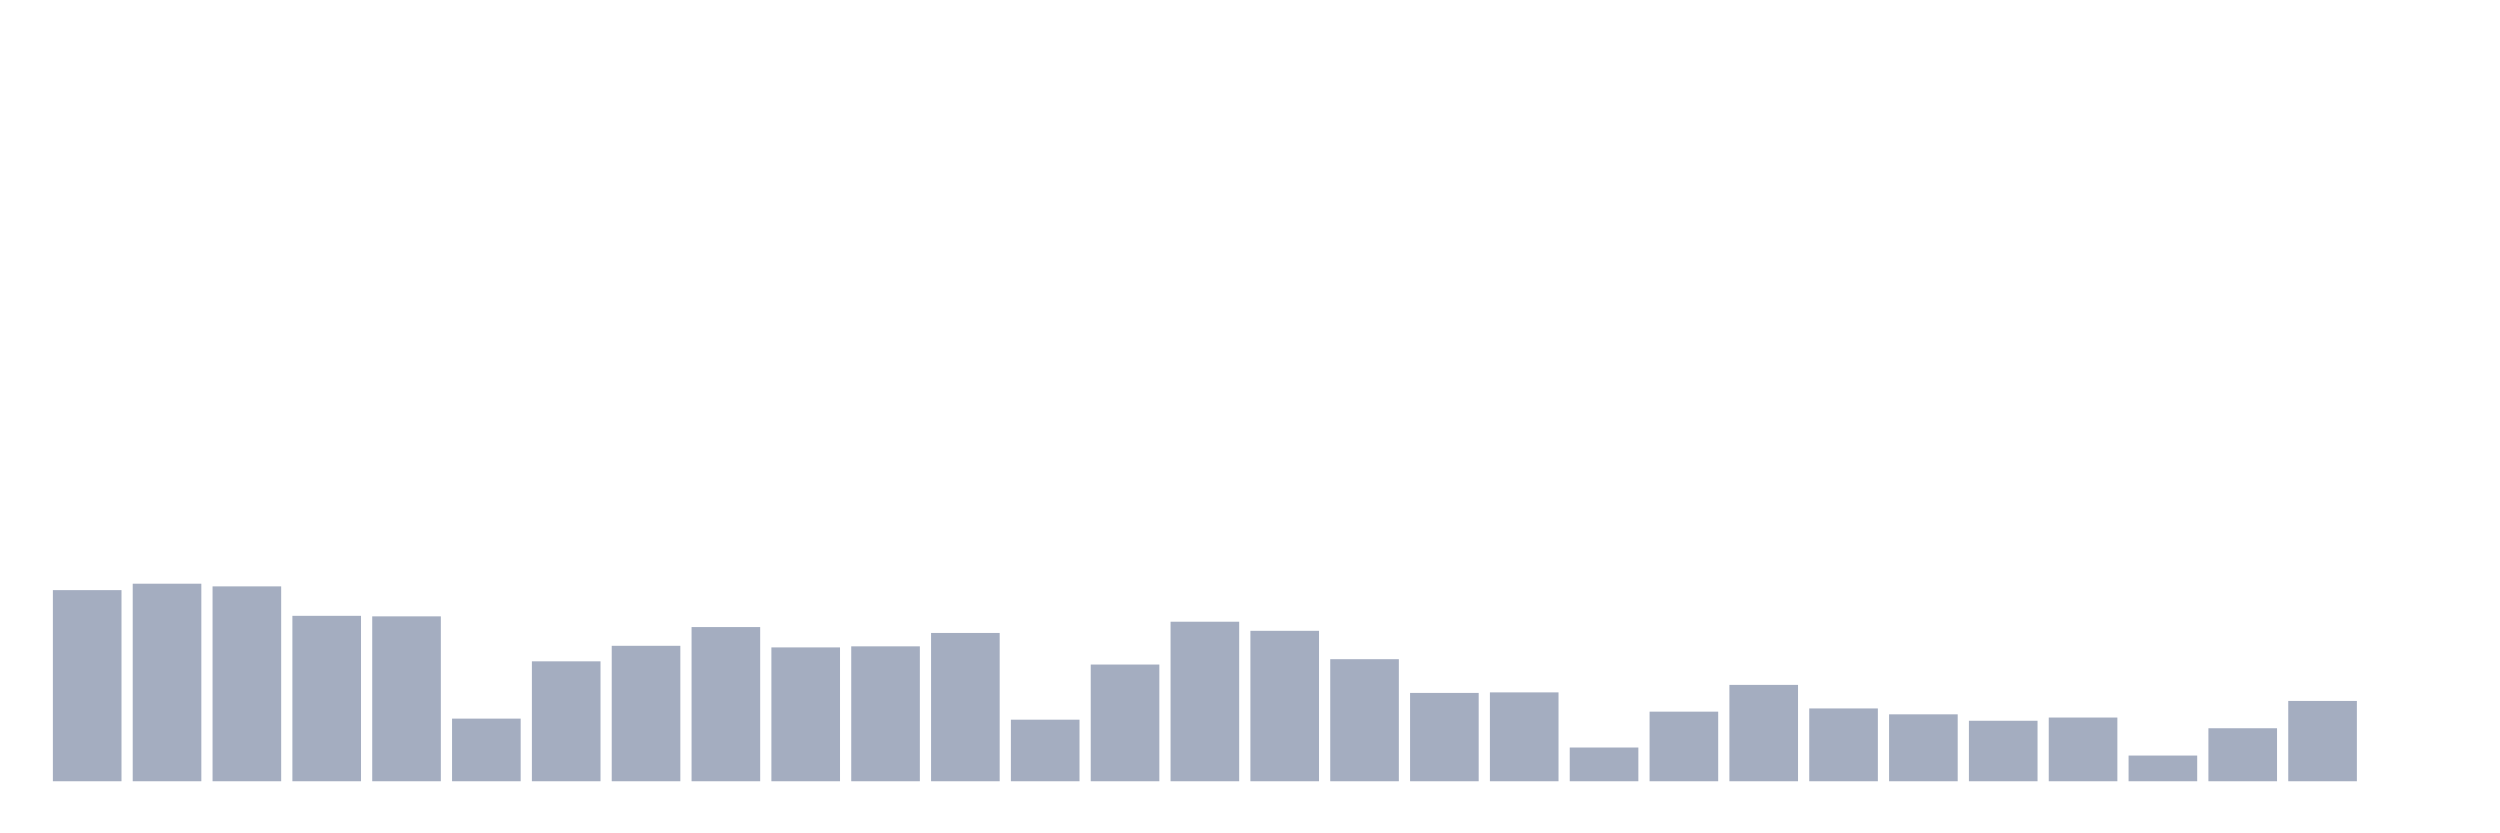 <svg xmlns="http://www.w3.org/2000/svg" viewBox="0 0 480 160"><g transform="translate(10,10)"><rect class="bar" x="0.153" width="13.175" y="103.304" height="36.696" fill="rgb(164,173,192)"></rect><rect class="bar" x="15.482" width="13.175" y="102.07" height="37.93" fill="rgb(164,173,192)"></rect><rect class="bar" x="30.81" width="13.175" y="102.584" height="37.416" fill="rgb(164,173,192)"></rect><rect class="bar" x="46.138" width="13.175" y="108.238" height="31.762" fill="rgb(164,173,192)"></rect><rect class="bar" x="61.466" width="13.175" y="108.341" height="31.659" fill="rgb(164,173,192)"></rect><rect class="bar" x="76.794" width="13.175" y="127.974" height="12.026" fill="rgb(164,173,192)"></rect><rect class="bar" x="92.123" width="13.175" y="116.975" height="23.025" fill="rgb(164,173,192)"></rect><rect class="bar" x="107.451" width="13.175" y="113.994" height="26.006" fill="rgb(164,173,192)"></rect><rect class="bar" x="122.779" width="13.175" y="110.396" height="29.604" fill="rgb(164,173,192)"></rect><rect class="bar" x="138.107" width="13.175" y="114.302" height="25.698" fill="rgb(164,173,192)"></rect><rect class="bar" x="153.436" width="13.175" y="114.097" height="25.903" fill="rgb(164,173,192)"></rect><rect class="bar" x="168.764" width="13.175" y="111.527" height="28.473" fill="rgb(164,173,192)"></rect><rect class="bar" x="184.092" width="13.175" y="128.179" height="11.821" fill="rgb(164,173,192)"></rect><rect class="bar" x="199.42" width="13.175" y="117.592" height="22.408" fill="rgb(164,173,192)"></rect><rect class="bar" x="214.748" width="13.175" y="109.369" height="30.631" fill="rgb(164,173,192)"></rect><rect class="bar" x="230.077" width="13.175" y="111.116" height="28.884" fill="rgb(164,173,192)"></rect><rect class="bar" x="245.405" width="13.175" y="116.564" height="23.436" fill="rgb(164,173,192)"></rect><rect class="bar" x="260.733" width="13.175" y="123.04" height="16.96" fill="rgb(164,173,192)"></rect><rect class="bar" x="276.061" width="13.175" y="122.937" height="17.063" fill="rgb(164,173,192)"></rect><rect class="bar" x="291.39" width="13.175" y="133.524" height="6.476" fill="rgb(164,173,192)"></rect><rect class="bar" x="306.718" width="13.175" y="126.637" height="13.363" fill="rgb(164,173,192)"></rect><rect class="bar" x="322.046" width="13.175" y="121.498" height="18.502" fill="rgb(164,173,192)"></rect><rect class="bar" x="337.374" width="13.175" y="126.021" height="13.979" fill="rgb(164,173,192)"></rect><rect class="bar" x="352.702" width="13.175" y="127.151" height="12.849" fill="rgb(164,173,192)"></rect><rect class="bar" x="368.031" width="13.175" y="128.385" height="11.615" fill="rgb(164,173,192)"></rect><rect class="bar" x="383.359" width="13.175" y="127.768" height="12.232" fill="rgb(164,173,192)"></rect><rect class="bar" x="398.687" width="13.175" y="135.066" height="4.934" fill="rgb(164,173,192)"></rect><rect class="bar" x="414.015" width="13.175" y="129.824" height="10.176" fill="rgb(164,173,192)"></rect><rect class="bar" x="429.344" width="13.175" y="124.581" height="15.419" fill="rgb(164,173,192)"></rect><rect class="bar" x="444.672" width="13.175" y="140" height="0" fill="rgb(164,173,192)"></rect></g></svg>